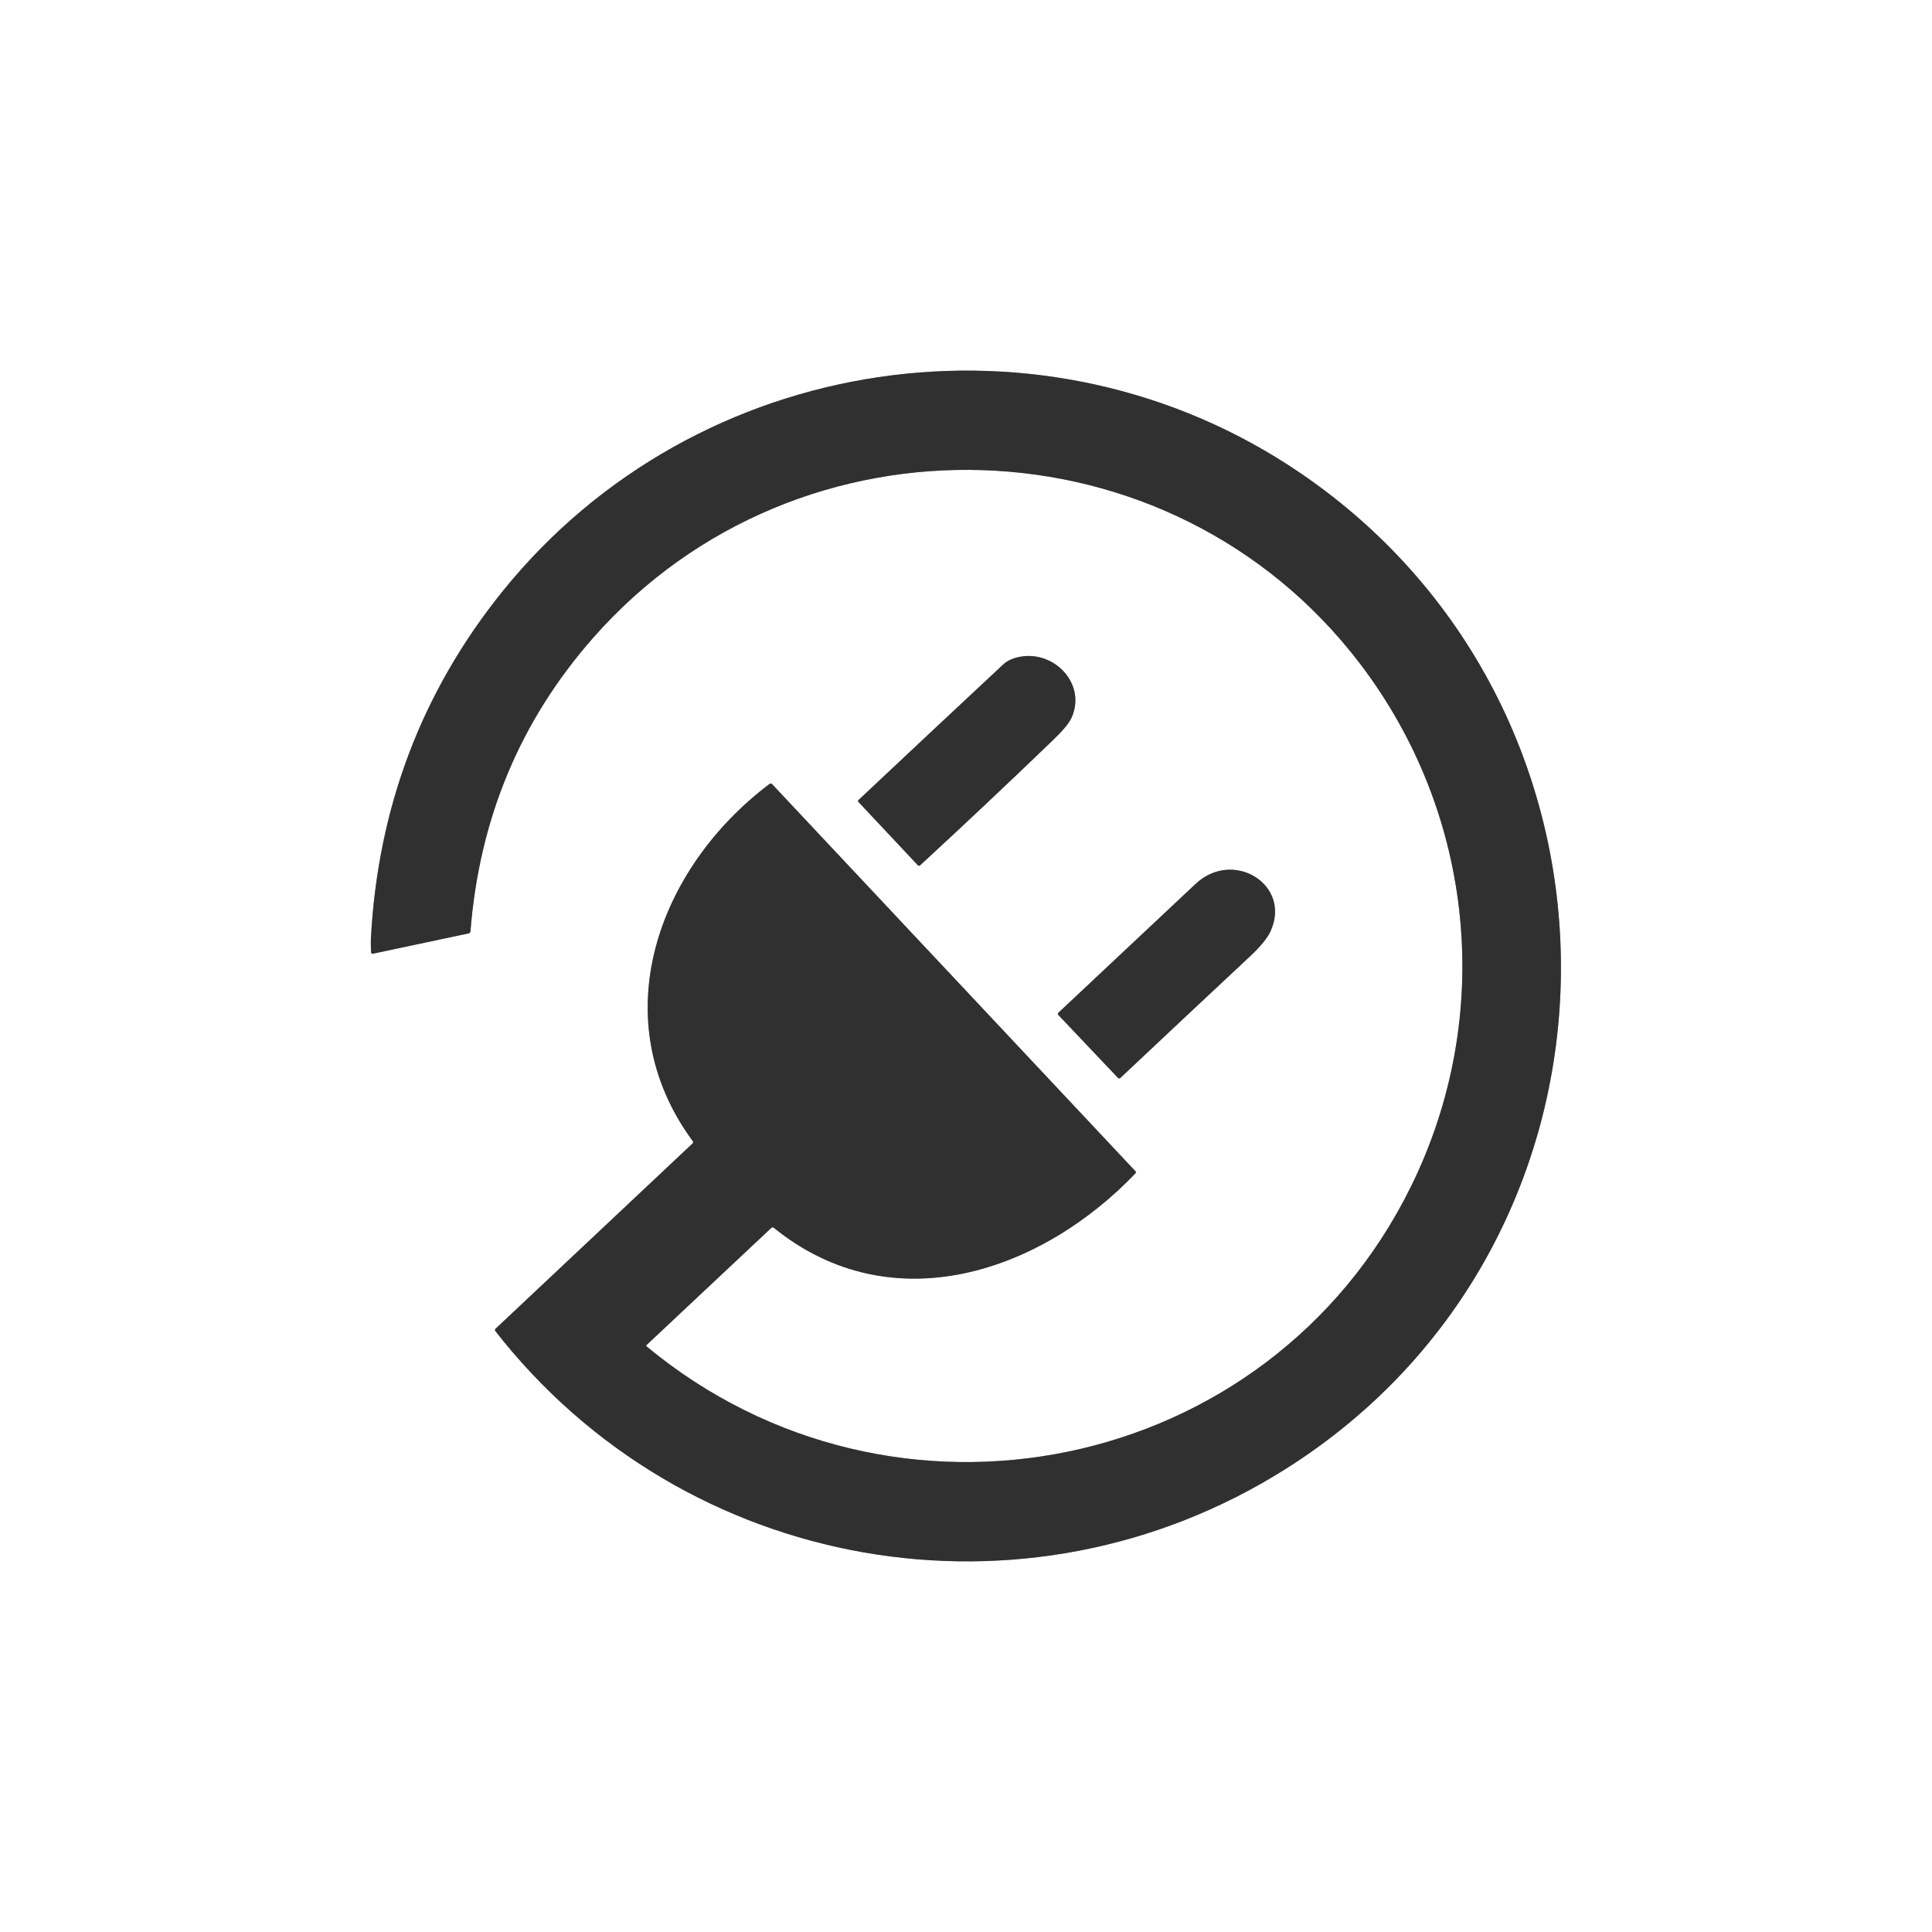<?xml version="1.0" encoding="UTF-8" standalone="no"?>
<!DOCTYPE svg PUBLIC "-//W3C//DTD SVG 1.1//EN" "http://www.w3.org/Graphics/SVG/1.1/DTD/svg11.dtd">
<svg xmlns="http://www.w3.org/2000/svg" version="1.1" viewBox="0 0 612 612">
<rect x="0" y="0" width="612" height="612" fill="#808080" stroke="none"/>
<g stroke-width="2.00" fill="none" stroke-linecap="butt">
<path stroke="#989898" vector-effect="non-scaling-stroke" d="
  M 204.78 426.09
  L 244.34 388.95
  C 244.56 388.74 244.89 388.73 245.12 388.92
  C 282.54 419.27 329.87 402.92 359.72 371.63
  C 359.87 371.47 359.87 371.22 359.72 371.06
  L 244.55 248.37
  C 244.36 248.16 244.04 248.13 243.81 248.30
  C 208.41 274.93 190.85 322.68 219.46 361.49
  C 219.62 361.71 219.59 362.01 219.40 362.20
  L 156.98 420.90
  C 156.77 421.10 156.74 421.42 156.92 421.65
  C 216.77 498.34 324.84 517.37 407.30 465.29
  C 521.98 392.88 523.42 225.96 412.06 149.95
  C 331.36 94.86 220.44 111.24 159.10 187.44
  C 133.55 219.19 119.67 255.87 117.48 297.50
  C 117.44 298.32 117.46 299.71 117.55 301.66
  C 117.56 301.95 117.84 302.16 118.13 302.10
  L 148.45 295.67
  C 148.77 295.60 149.01 295.34 149.03 295.01
  C 151.84 259.24 164.82 228.23 187.96 201.96
  C 253.04 128.08 370.94 131.67 430.79 210.20
  C 467.32 258.13 473.45 322.11 446.93 375.91
  C 401.81 467.45 283.02 491.35 204.80 426.49
  C 204.67 426.39 204.66 426.20 204.78 426.09"
/>
<path stroke="#989898" vector-effect="non-scaling-stroke" d="
  M 339.46 227.29
  C 344.07 216.94 334.50 206.46 323.78 207.94
  C 321.22 208.29 319.21 209.15 317.76 210.51
  C 302.46 224.79 287.19 239.09 271.95 253.42
  C 271.77 253.58 271.77 253.86 271.94 254.04
  L 290.75 274.09
  C 290.94 274.29 291.25 274.30 291.45 274.12
  C 305.72 260.97 319.85 247.65 333.83 234.18
  C 336.82 231.29 338.70 229.00 339.46 227.29"
/>
<path stroke="#989898" vector-effect="non-scaling-stroke" d="
  M 402.48 294.97
  C 409.19 280.25 390.65 268.80 378.73 280.00
  C 364.25 293.60 349.77 307.20 335.28 320.79
  C 335.07 320.98 335.06 321.31 335.25 321.51
  L 354.16 341.46
  C 354.35 341.66 354.66 341.67 354.87 341.48
  C 368.61 328.55 382.34 315.67 396.06 302.85
  C 399.33 299.79 401.47 297.16 402.48 294.97"
/>
</g>
<path fill="#ffffff" d="
  M 0.00 0.00
  L 612.00 0.00
  L 612.00 612.00
  L 0.00 612.00
  L 0.00 0.00
  Z
  M 204.78 426.09
  L 244.34 388.95
  C 244.56 388.74 244.89 388.73 245.12 388.92
  C 282.54 419.27 329.87 402.92 359.72 371.63
  C 359.87 371.47 359.87 371.22 359.72 371.06
  L 244.55 248.37
  C 244.36 248.16 244.04 248.13 243.81 248.30
  C 208.41 274.93 190.85 322.68 219.46 361.49
  C 219.62 361.71 219.59 362.01 219.40 362.20
  L 156.98 420.90
  C 156.77 421.10 156.74 421.42 156.92 421.65
  C 216.77 498.34 324.84 517.37 407.30 465.29
  C 521.98 392.88 523.42 225.96 412.06 149.95
  C 331.36 94.86 220.44 111.24 159.10 187.44
  C 133.55 219.19 119.67 255.87 117.48 297.50
  C 117.44 298.32 117.46 299.71 117.55 301.66
  C 117.56 301.95 117.84 302.16 118.13 302.10
  L 148.45 295.67
  C 148.77 295.60 149.01 295.34 149.03 295.01
  C 151.84 259.24 164.82 228.23 187.96 201.96
  C 253.04 128.08 370.94 131.67 430.79 210.20
  C 467.32 258.13 473.45 322.11 446.93 375.91
  C 401.81 467.45 283.02 491.35 204.80 426.49
  C 204.67 426.39 204.66 426.20 204.78 426.09
  Z
  M 339.46 227.29
  C 344.07 216.94 334.50 206.46 323.78 207.94
  C 321.22 208.29 319.21 209.15 317.76 210.51
  C 302.46 224.79 287.19 239.09 271.95 253.42
  C 271.77 253.58 271.77 253.86 271.94 254.04
  L 290.75 274.09
  C 290.94 274.29 291.25 274.30 291.45 274.12
  C 305.72 260.97 319.85 247.65 333.83 234.18
  C 336.82 231.29 338.70 229.00 339.46 227.29
  Z
  M 402.48 294.97
  C 409.19 280.25 390.65 268.80 378.73 280.00
  C 364.25 293.60 349.77 307.20 335.28 320.79
  C 335.07 320.98 335.06 321.31 335.25 321.51
  L 354.16 341.46
  C 354.35 341.66 354.66 341.67 354.87 341.48
  C 368.61 328.55 382.34 315.67 396.06 302.85
  C 399.33 299.79 401.47 297.16 402.48 294.97
  Z"
/>
<path fill="#303030" d="
  M 204.78 426.09
  C 204.66 426.20 204.67 426.39 204.80 426.49
  C 283.02 491.35 401.81 467.45 446.93 375.91
  C 473.45 322.11 467.32 258.13 430.79 210.20
  C 370.94 131.67 253.04 128.08 187.96 201.96
  C 164.82 228.23 151.84 259.24 149.03 295.01
  C 149.01 295.34 148.77 295.60 148.45 295.67
  L 118.13 302.10
  C 117.84 302.16 117.56 301.95 117.55 301.66
  C 117.46 299.71 117.44 298.32 117.48 297.50
  C 119.67 255.87 133.55 219.19 159.10 187.44
  C 220.44 111.24 331.36 94.86 412.06 149.95
  C 523.42 225.96 521.98 392.88 407.30 465.29
  C 324.84 517.37 216.77 498.34 156.92 421.65
  C 156.74 421.42 156.77 421.10 156.98 420.90
  L 219.40 362.20
  C 219.59 362.01 219.62 361.71 219.46 361.49
  C 190.85 322.68 208.41 274.93 243.81 248.30
  C 244.04 248.13 244.36 248.16 244.55 248.37
  L 359.72 371.06
  C 359.87 371.22 359.87 371.47 359.72 371.63
  C 329.87 402.92 282.54 419.27 245.12 388.92
  C 244.89 388.73 244.56 388.74 244.34 388.95
  L 204.78 426.09
  Z"
/>
<path fill="#303030" d="
  M 333.83 234.18
  C 319.85 247.65 305.72 260.97 291.45 274.12
  C 291.25 274.30 290.94 274.29 290.75 274.09
  L 271.94 254.04
  C 271.77 253.86 271.77 253.58 271.95 253.42
  C 287.19 239.09 302.46 224.79 317.76 210.51
  C 319.21 209.15 321.22 208.29 323.78 207.94
  C 334.50 206.46 344.07 216.94 339.46 227.29
  C 338.70 229.00 336.82 231.29 333.83 234.18
  Z"
/>
<path fill="#303030" d="
  M 378.73 280.00
  C 390.65 268.80 409.19 280.25 402.48 294.97
  C 401.47 297.16 399.33 299.79 396.06 302.85
  C 382.34 315.67 368.61 328.55 354.87 341.48
  C 354.66 341.67 354.35 341.66 354.16 341.46
  L 335.25 321.51
  C 335.06 321.31 335.07 320.98 335.28 320.79
  C 349.77 307.20 364.25 293.60 378.73 280.00
  Z"
/>
</svg>
